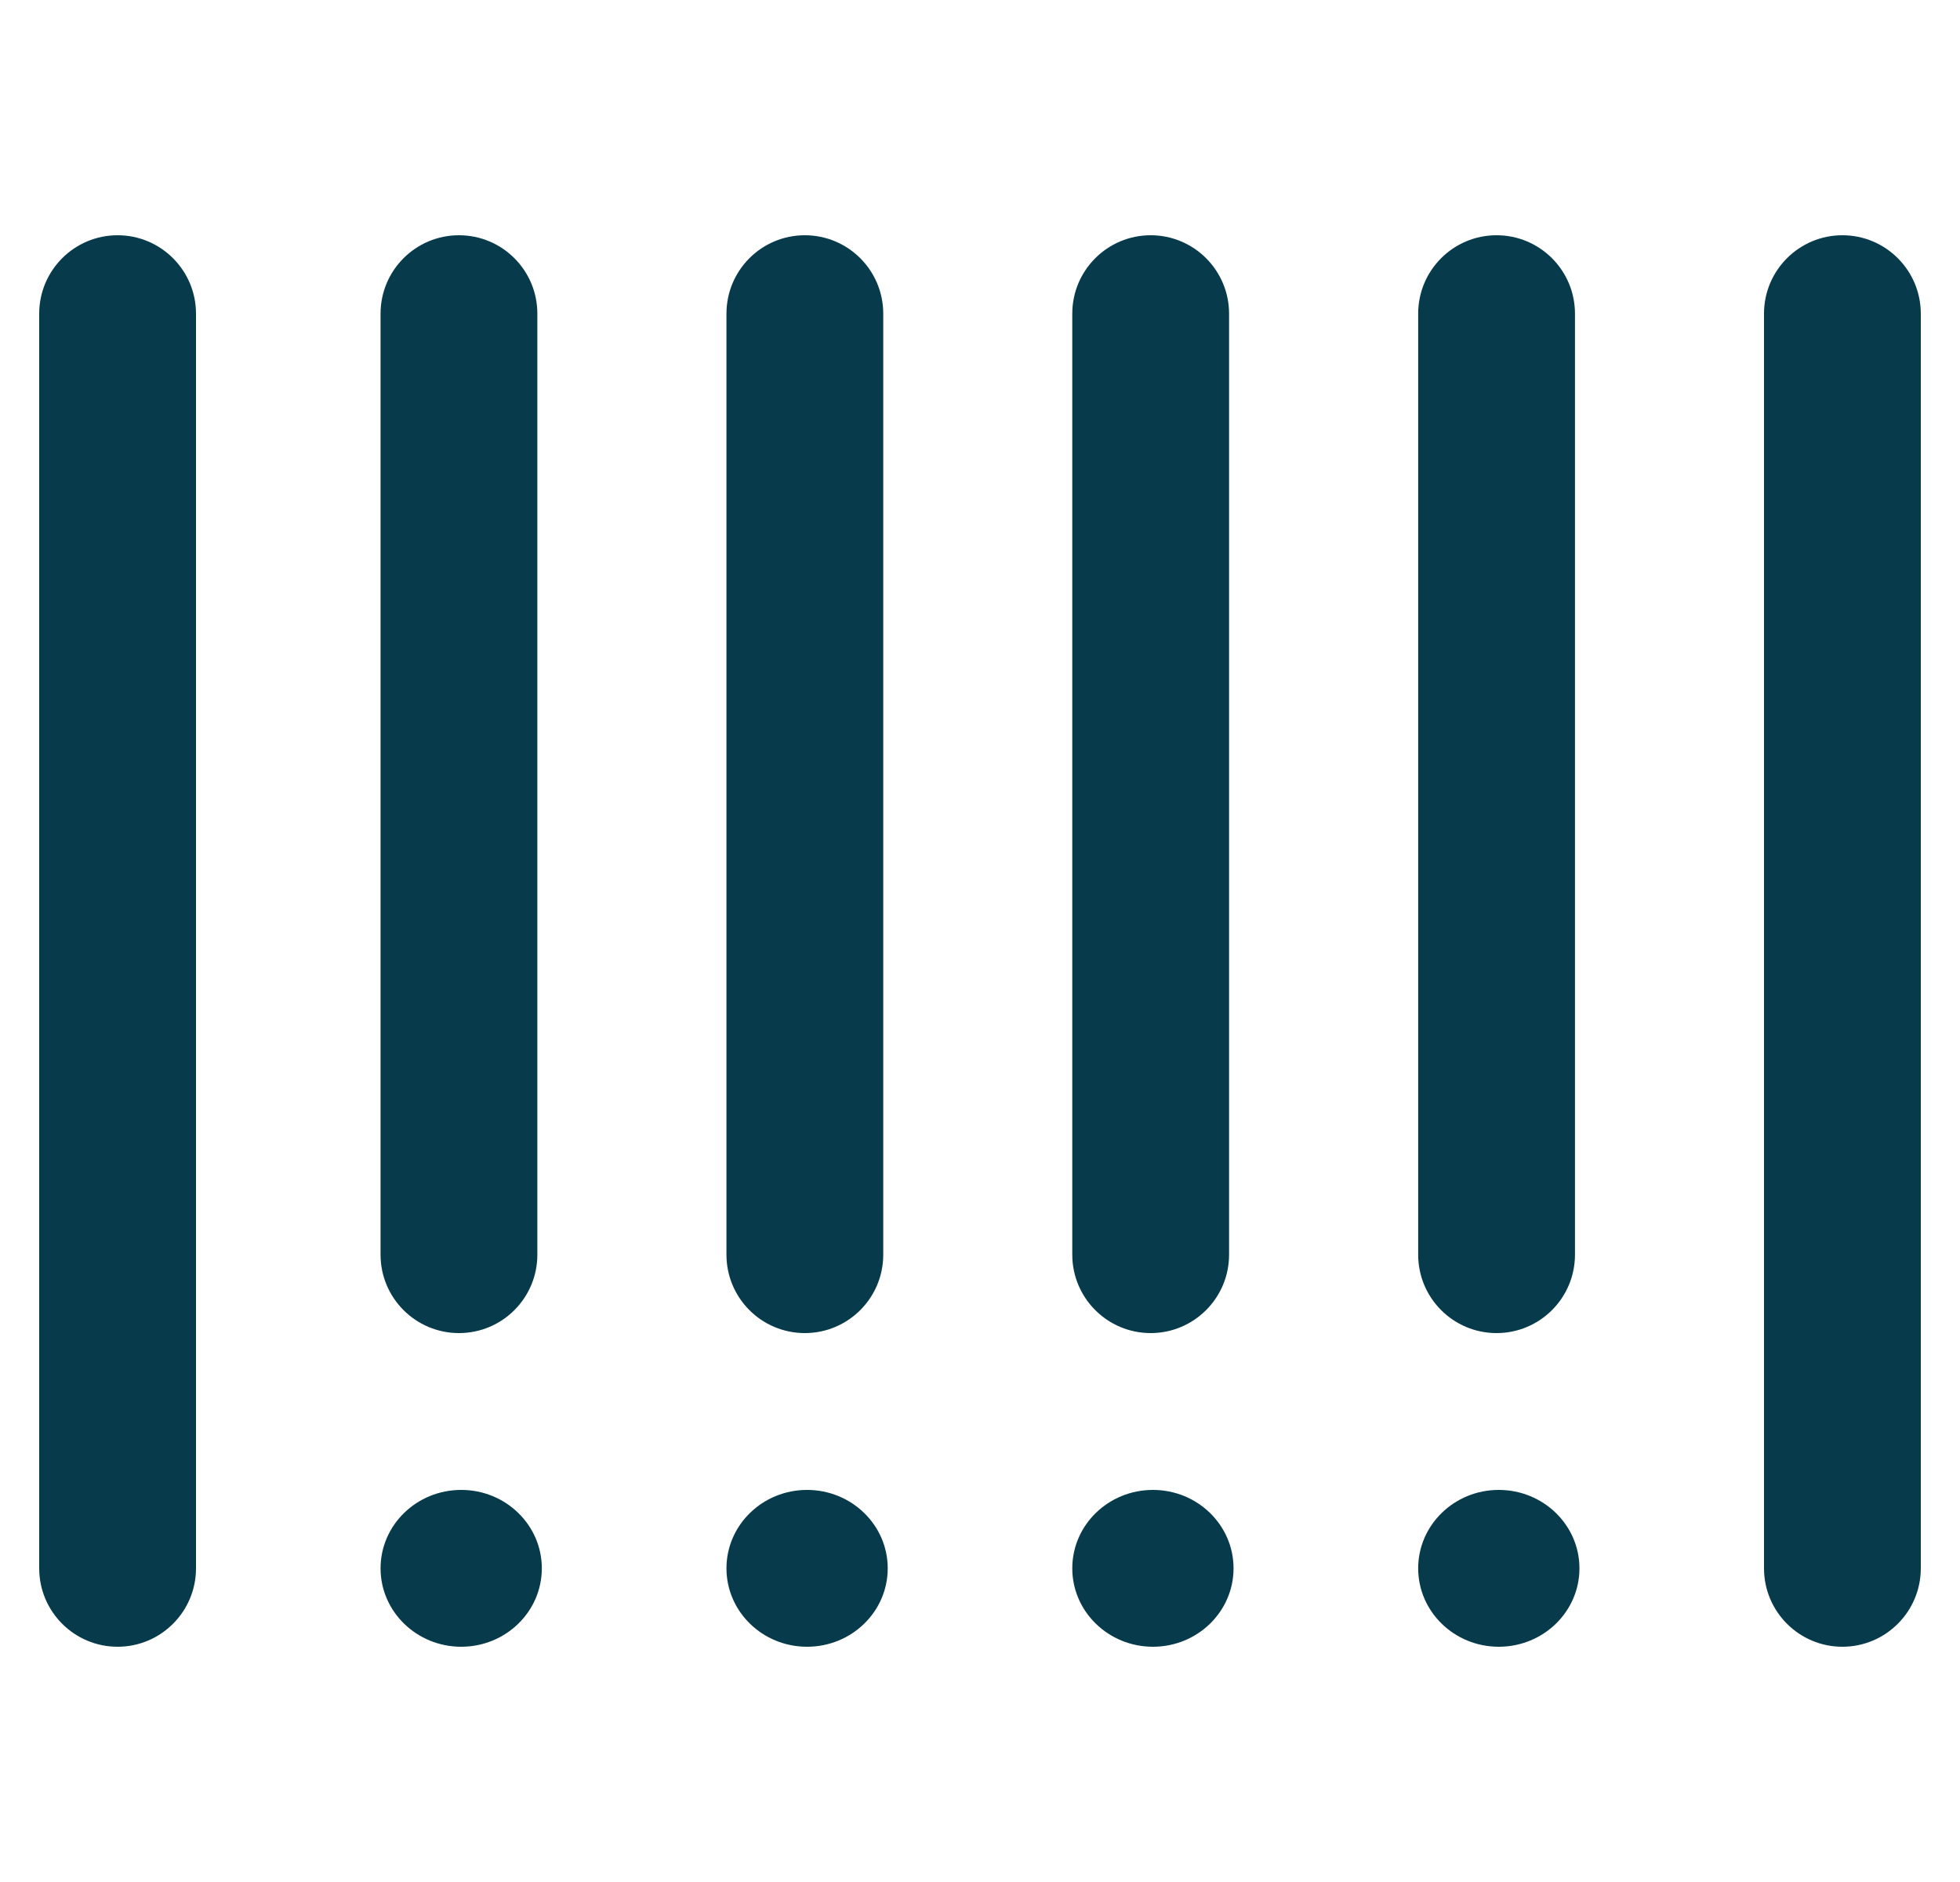 <svg xmlns="http://www.w3.org/2000/svg" width="25" height="24" viewBox="0 0 25 24">
    <g fill="none" fill-rule="evenodd">
        <g fill="#073B4C">
            <g>
                <g>
                    <path d="M5.383 19c.568 0 1.028.448 1.028 1s-.46 1-1.028 1c-.568 0-1.029-.448-1.029-1s.46-1 1.029-1zm4.411 0c.568 0 1.029.448 1.029 1s-.46 1-1.029 1c-.568 0-1.028-.448-1.028-1s.46-1 1.028-1zm8.823 0c.568 0 1.029.448 1.029 1s-.46 1-1.029 1c-.568 0-1.028-.448-1.028-1s.46-1 1.028-1zm-4.411 0c.568 0 1.028.448 1.028 1s-.46 1-1.028 1c-.568 0-1.029-.448-1.029-1s.46-1 1.029-1zM1 3c.552 0 1 .448 1 1v16c0 .552-.448 1-1 1s-1-.448-1-1V4c0-.552.448-1 1-1zm22 0c.552 0 1 .448 1 1v16c0 .552-.448 1-1 1s-1-.448-1-1V4c0-.552.448-1 1-1zM5.354 3c.553 0 1 .448 1 1v12c0 .552-.447 1-1 1-.552 0-1-.448-1-1V4c0-.552.448-1 1-1zm4.412 0c.552 0 1 .448 1 1v12c0 .552-.448 1-1 1-.553 0-1-.448-1-1V4c0-.552.447-1 1-1zm8.823 0c.552 0 1 .448 1 1v12c0 .552-.448 1-1 1-.553 0-1-.448-1-1V4c0-.552.447-1 1-1zm-4.412 0c.552 0 1 .448 1 1v12c0 .552-.448 1-1 1s-1-.448-1-1V4c0-.552.448-1 1-1z" transform="translate(-253 -154) translate(187 139) translate(66.5 15)"/>
                </g>
            </g>
        </g>
    </g>
</svg>
